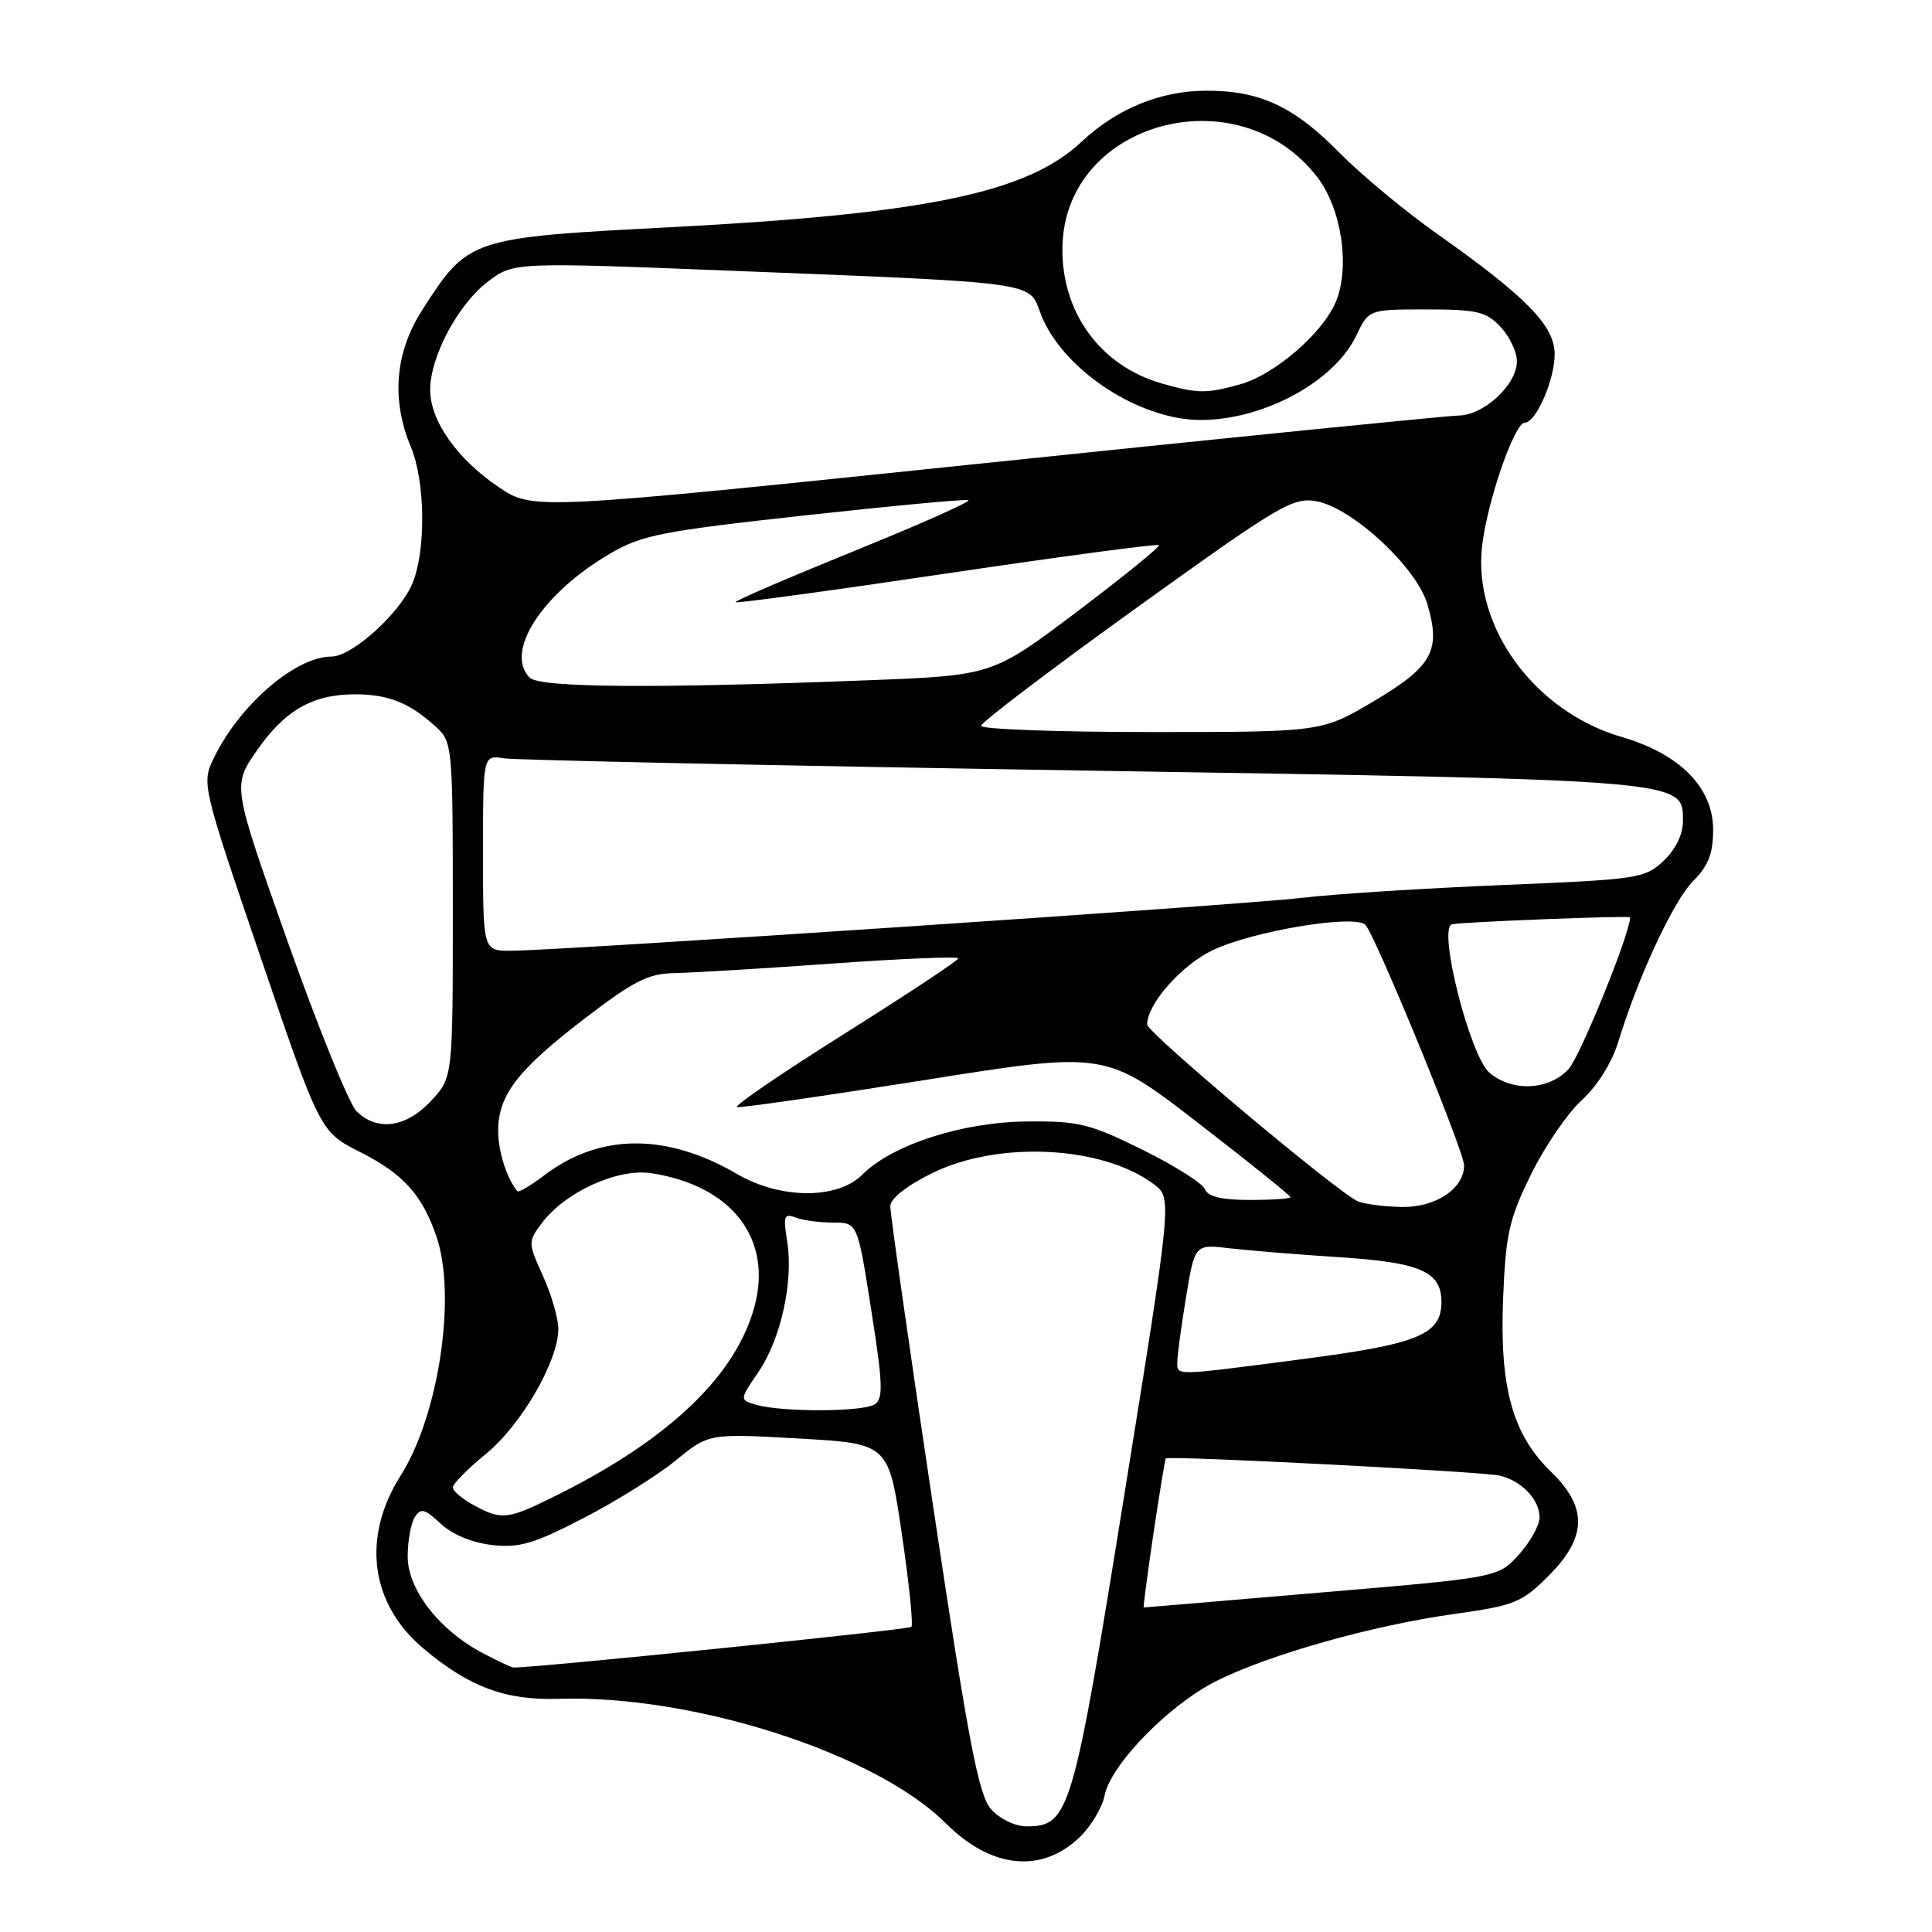 <?xml version="1.0" encoding="UTF-8" standalone="no"?>
<!DOCTYPE svg PUBLIC "-//W3C//DTD SVG 1.1//EN" "http://www.w3.org/Graphics/SVG/1.1/DTD/svg11.dtd" >
<svg xmlns="http://www.w3.org/2000/svg" xmlns:xlink="http://www.w3.org/1999/xlink" version="1.1" viewBox="0 0 256 256">
 <g >
 <path fill="currentColor"
d=" M 143.05 243.45 C 144.55 242.01 146.05 239.51 146.37 237.90 C 147.19 233.78 154.95 225.85 161.22 222.72 C 168.22 219.22 181.88 215.37 192.64 213.87 C 200.69 212.74 201.64 212.36 205.18 208.82 C 210.30 203.70 210.40 199.75 205.52 195.02 C 200.41 190.06 198.69 183.87 199.17 172.07 C 199.51 163.52 199.96 161.53 202.87 155.61 C 204.69 151.91 207.72 147.48 209.60 145.77 C 211.64 143.91 213.59 140.80 214.42 138.08 C 217.09 129.35 221.76 119.34 224.37 116.72 C 226.36 114.73 227.00 113.09 227.00 109.95 C 227.00 104.36 222.60 99.90 214.90 97.66 C 203.33 94.29 195.13 83.07 196.39 72.32 C 197.09 66.35 200.68 56.00 202.05 56.00 C 203.53 56.00 206.00 50.33 206.00 46.93 C 206.00 43.17 202.28 39.36 190.45 31.00 C 186.16 27.98 180.36 23.15 177.54 20.29 C 171.46 14.10 166.94 11.99 159.78 12.02 C 153.71 12.05 147.97 14.41 143.28 18.81 C 136.10 25.55 122.68 28.34 88.99 30.10 C 62.24 31.49 62.06 31.55 55.96 41.06 C 52.34 46.70 51.82 52.95 54.44 59.22 C 56.36 63.79 56.46 72.96 54.65 77.30 C 52.99 81.27 46.65 87.00 43.92 87.00 C 39.13 87.00 31.65 93.48 28.28 100.55 C 26.72 103.81 26.81 104.21 34.56 126.92 C 42.42 149.98 42.42 149.98 47.79 152.69 C 53.46 155.56 55.96 158.35 57.85 163.90 C 60.51 171.75 58.13 187.58 53.09 195.52 C 47.90 203.70 49.06 212.51 56.10 218.43 C 62.17 223.54 66.95 225.32 74.00 225.10 C 91.86 224.54 116.04 232.32 125.34 241.61 C 131.32 247.59 138.00 248.29 143.05 243.45 Z  M 131.34 239.75 C 129.67 237.88 128.36 231.07 123.63 199.50 C 120.50 178.60 117.95 160.75 117.97 159.82 C 117.99 158.80 120.16 157.09 123.59 155.41 C 132.37 151.12 146.15 151.83 152.91 156.93 C 155.31 158.74 155.31 158.74 148.97 198.12 C 142.15 240.49 141.71 242.00 136.00 242.00 C 134.51 242.00 132.47 241.01 131.34 239.75 Z  M 63.90 219.01 C 58.17 215.98 54.00 210.58 54.02 206.22 C 54.02 204.17 54.45 201.84 54.96 201.03 C 55.75 199.78 56.28 199.92 58.39 201.89 C 59.91 203.32 62.56 204.42 65.19 204.72 C 68.82 205.13 70.74 204.56 77.35 201.14 C 81.66 198.91 87.16 195.47 89.55 193.51 C 93.91 189.94 93.91 189.94 105.82 190.61 C 117.73 191.28 117.73 191.28 119.49 203.19 C 120.45 209.73 121.03 215.30 120.76 215.57 C 120.38 215.96 69.89 221.11 68.00 220.95 C 67.72 220.93 65.88 220.06 63.90 219.01 Z  M 152.83 203.25 C 153.63 197.89 154.37 193.39 154.47 193.25 C 154.78 192.85 196.27 194.98 198.68 195.52 C 201.57 196.16 204.00 198.69 204.00 201.06 C 204.00 202.11 202.76 204.33 201.25 206.00 C 198.50 209.03 198.50 209.03 175.10 211.01 C 162.24 212.11 151.64 213.00 151.55 213.00 C 151.46 213.00 152.04 208.61 152.83 203.25 Z  M 62.75 199.43 C 61.24 198.61 60.00 197.55 60.00 197.09 C 60.00 196.62 61.98 194.62 64.41 192.63 C 69.11 188.78 74.01 180.28 73.98 176.05 C 73.97 174.65 73.05 171.50 71.94 169.05 C 69.96 164.68 69.95 164.54 71.79 162.08 C 74.88 157.94 81.86 154.76 86.34 155.46 C 96.97 157.11 102.39 164.12 99.98 173.10 C 97.54 182.17 88.84 190.55 74.28 197.87 C 67.24 201.41 66.57 201.50 62.75 199.43 Z  M 100.23 186.15 C 97.97 185.50 97.97 185.50 100.51 181.77 C 103.49 177.39 105.16 169.75 104.30 164.44 C 103.76 161.14 103.90 160.75 105.42 161.33 C 106.38 161.70 108.62 162.00 110.40 162.00 C 113.63 162.00 113.63 162.00 115.45 173.61 C 116.99 183.43 117.06 185.35 115.89 186.09 C 114.31 187.09 103.65 187.13 100.23 186.15 Z  M 156.00 180.44 C 156.00 179.59 156.52 175.73 157.16 171.87 C 158.32 164.86 158.32 164.86 162.91 165.40 C 165.43 165.70 172.00 166.23 177.50 166.59 C 188.19 167.27 191.00 168.50 191.00 172.50 C 191.00 176.82 187.94 178.09 172.81 180.06 C 155.26 182.35 156.00 182.33 156.00 180.44 Z  M 179.92 159.18 C 177.27 158.04 152.00 136.83 152.00 135.75 C 152.00 133.06 156.51 127.93 160.62 125.94 C 165.91 123.38 179.52 121.11 180.92 122.55 C 182.25 123.93 194.00 152.56 194.00 154.42 C 194.00 157.50 190.24 160.00 185.75 159.93 C 183.41 159.89 180.79 159.55 179.92 159.18 Z  M 159.67 157.59 C 159.37 156.81 155.65 154.45 151.39 152.35 C 144.41 148.90 142.92 148.53 136.08 148.60 C 127.51 148.68 118.23 151.68 114.27 155.64 C 110.96 158.95 103.43 158.92 97.68 155.57 C 88.32 150.11 79.50 150.16 72.18 155.69 C 70.36 157.07 68.73 158.04 68.57 157.85 C 67.16 156.20 66.00 152.56 66.01 149.82 C 66.02 145.10 68.59 141.77 77.47 134.96 C 83.98 129.97 85.91 128.99 89.37 128.94 C 91.64 128.90 101.04 128.34 110.25 127.68 C 119.46 127.02 126.99 126.71 126.98 126.99 C 126.97 127.27 120.18 131.76 111.90 136.97 C 103.61 142.18 97.21 146.55 97.67 146.69 C 98.13 146.82 109.29 145.21 122.49 143.12 C 146.47 139.30 146.47 139.30 158.74 148.78 C 165.48 153.99 171.00 158.43 171.00 158.63 C 171.00 158.83 168.57 159.00 165.61 159.00 C 161.88 159.00 160.05 158.56 159.67 157.59 Z  M 47.23 147.23 C 46.25 146.25 42.16 136.16 38.13 124.80 C 30.81 104.14 30.81 104.14 33.95 99.57 C 37.67 94.16 41.40 92.00 47.02 92.00 C 51.48 92.00 54.25 93.11 57.75 96.30 C 59.95 98.31 60.00 98.80 60.00 120.57 C 60.00 142.79 60.00 142.79 57.10 145.89 C 53.79 149.43 49.95 149.95 47.23 147.23 Z  M 197.38 142.16 C 194.81 140.02 190.50 123.08 192.37 122.48 C 193.29 122.18 216.00 121.29 216.00 121.55 C 216.00 123.68 209.35 140.06 207.83 141.68 C 205.20 144.48 200.42 144.70 197.38 142.16 Z  M 64.00 113.03 C 64.00 100.05 64.00 100.05 66.75 100.48 C 68.26 100.72 102.80 101.45 143.50 102.10 C 224.13 103.38 223.00 103.29 223.00 108.85 C 223.00 110.57 222.00 112.59 220.42 114.08 C 217.95 116.40 217.04 116.53 199.17 117.27 C 188.90 117.69 176.90 118.45 172.50 118.97 C 164.25 119.93 74.43 125.94 67.75 125.98 C 64.00 126.00 64.00 126.00 64.00 113.03 Z  M 130.00 96.18 C 130.00 95.72 139.25 88.70 150.55 80.57 C 169.66 66.83 171.33 65.84 174.48 66.43 C 179.22 67.32 187.66 75.14 189.11 79.99 C 190.97 86.18 189.82 88.28 182.09 92.88 C 175.15 97.00 175.15 97.00 152.58 97.00 C 140.16 97.00 130.00 96.63 130.00 96.18 Z  M 70.20 89.80 C 66.80 86.40 71.82 78.64 80.81 73.37 C 85.01 70.90 87.68 70.38 106.50 68.31 C 118.05 67.04 127.87 66.12 128.32 66.27 C 128.77 66.42 121.95 69.46 113.16 73.02 C 104.37 76.59 97.31 79.63 97.47 79.80 C 97.63 79.96 110.24 78.25 125.48 75.98 C 140.73 73.72 153.37 72.03 153.56 72.23 C 153.76 72.43 148.88 76.39 142.71 81.05 C 131.50 89.50 131.50 89.50 115.00 90.14 C 86.78 91.24 71.53 91.13 70.20 89.80 Z  M 66.09 64.55 C 60.59 60.85 57.00 55.76 57.00 51.67 C 57.00 47.26 60.68 40.35 64.62 37.34 C 68.04 34.73 68.04 34.73 97.27 35.89 C 137.30 37.47 136.36 37.35 137.81 41.35 C 140.12 47.74 148.22 53.95 156.11 55.38 C 164.63 56.93 176.36 51.51 179.71 44.47 C 181.37 41.00 181.37 41.00 189.01 41.00 C 195.70 41.00 196.92 41.29 198.83 43.31 C 200.02 44.59 201.00 46.63 201.00 47.86 C 201.00 50.95 196.68 54.99 193.30 55.06 C 191.76 55.09 163.53 57.92 130.56 61.36 C 70.62 67.60 70.62 67.60 66.09 64.55 Z  M 154.00 50.83 C 145.77 48.49 140.58 41.34 140.78 32.63 C 141.16 16.05 164.17 9.86 174.59 23.53 C 177.78 27.72 178.91 35.39 177.01 39.98 C 175.28 44.14 168.89 49.66 164.32 50.93 C 159.85 52.17 158.69 52.16 154.00 50.83 Z "/>
</g>
</svg>